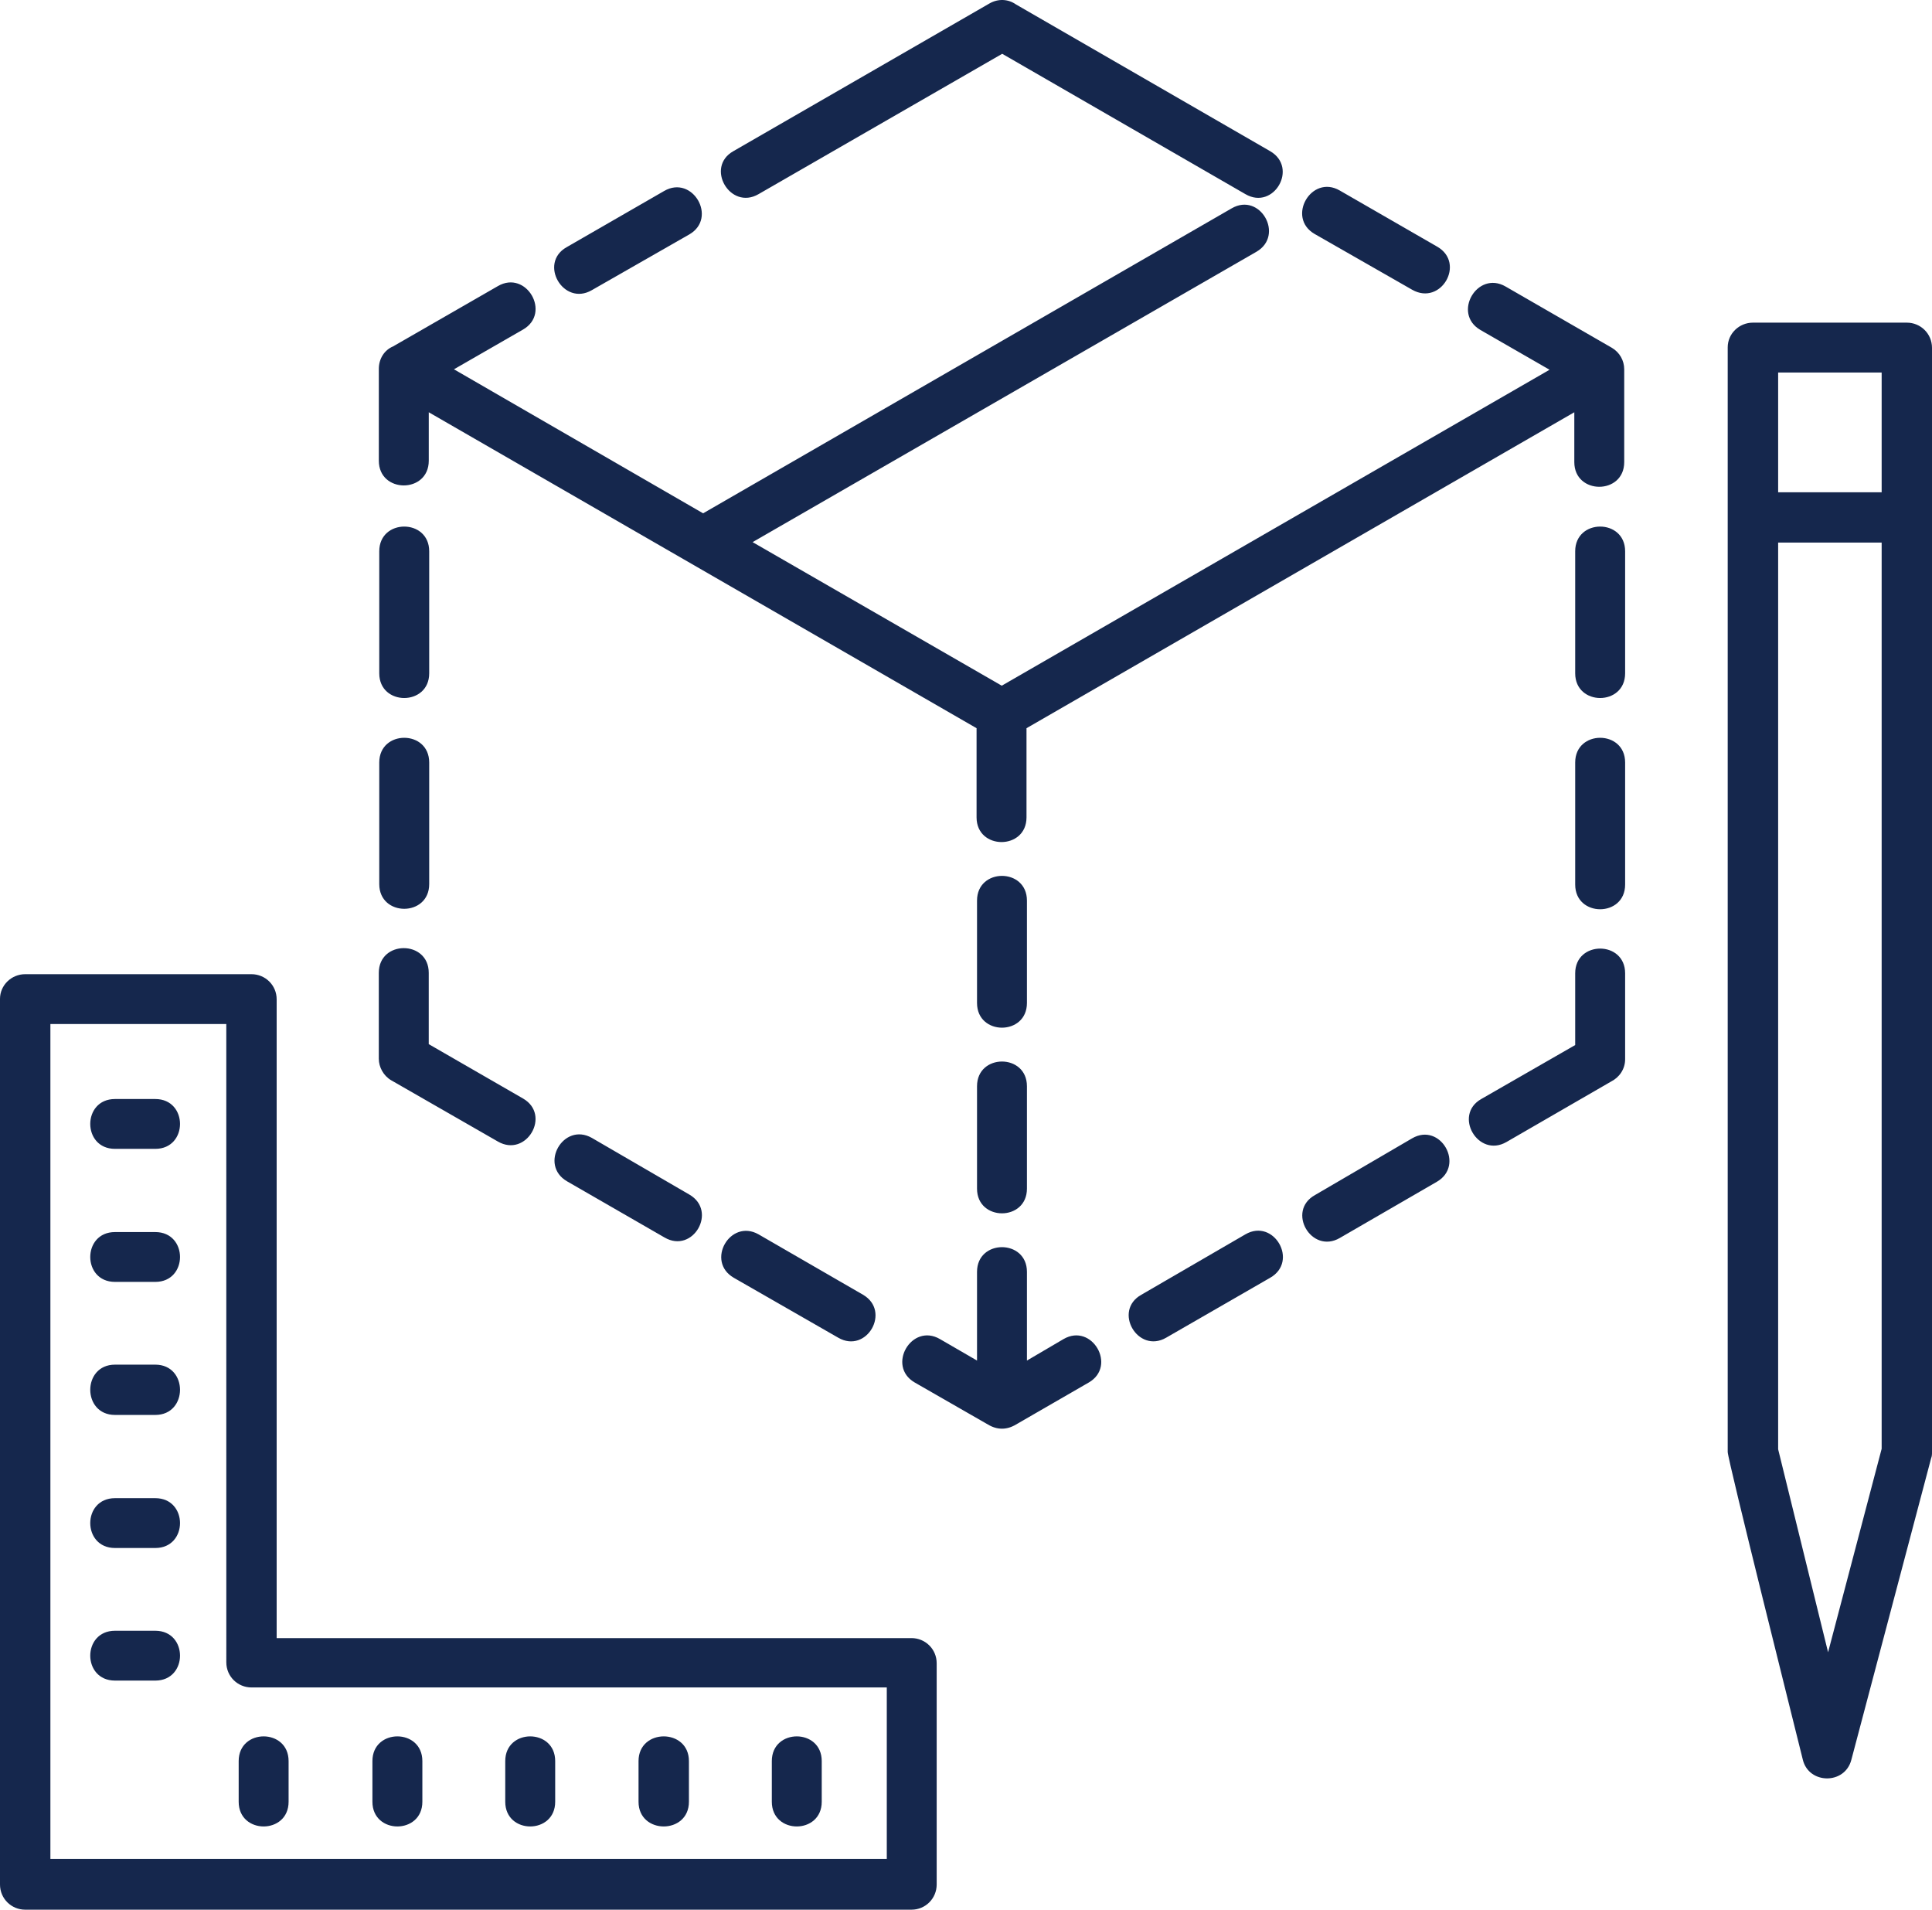 <svg width="85" height="84" viewBox="0 0 85 84" fill="none" xmlns="http://www.w3.org/2000/svg">
<path fill-rule="evenodd" clip-rule="evenodd" d="M78.231 21.654H82.785V16.385H78.231V21.654ZM82.785 23.866H78.231V63.748L80.428 72.677L82.785 63.727V23.866H82.785ZM33.957 77.463C33.957 76.015 36.153 76.015 36.153 77.463V79.253C36.153 80.701 33.957 80.701 33.957 79.253V77.463ZM10.501 77.463C10.501 76.015 12.697 76.015 12.697 77.463V79.253C12.697 80.701 10.501 80.701 10.501 79.253V77.463ZM16.385 77.463C16.385 76.015 18.582 76.015 18.582 77.463V79.253C18.582 80.701 16.385 80.701 16.385 79.253V77.463ZM22.229 77.463C22.229 76.015 24.426 76.015 24.426 77.463V79.253C24.426 80.701 22.229 80.701 22.229 79.253V77.463ZM28.093 77.463C28.093 76.015 30.31 76.015 30.31 77.463V79.253C30.31 80.701 28.093 80.701 28.093 79.253V77.463ZM5.059 50.534C3.608 50.534 3.608 48.342 5.059 48.342H6.832C8.283 48.342 8.283 50.534 6.832 50.534H5.059ZM5.059 73.923C3.608 73.923 3.608 71.731 5.059 71.731H6.832C8.283 71.731 8.283 73.923 6.832 73.923H5.059ZM5.059 68.091C3.608 68.091 3.608 65.899 5.059 65.899H6.832C8.283 65.899 8.283 68.091 6.832 68.091H5.059ZM5.059 62.238C3.608 62.238 3.608 60.026 5.059 60.026H6.832C8.283 60.026 8.283 62.238 6.832 62.238H5.059ZM5.059 56.386C3.608 56.386 3.608 54.194 5.059 54.194H6.832C8.283 54.194 8.283 56.386 6.832 56.386H5.059ZM1.109 42.851H11.064C11.669 42.851 12.172 43.334 12.172 43.957V72.054H40.102C40.706 72.054 41.21 72.536 41.21 73.16V82.894C41.21 83.497 40.727 84 40.102 84H1.108C0.504 84 0 83.517 0 82.894V43.937C0 43.334 0.504 42.851 1.108 42.851L1.109 42.851L1.109 42.851ZM9.956 45.043H2.217V81.767L39.015 81.767V74.225H11.065C10.46 74.225 9.957 73.743 9.957 73.119L9.956 45.043ZM30.934 22.579L54.189 9.164C55.439 8.44 56.527 10.351 55.277 11.075L33.111 23.846L44.073 30.161L68.174 16.264L65.132 14.514C63.882 13.79 64.99 11.88 66.24 12.603L70.915 15.298C71.258 15.499 71.459 15.861 71.459 16.244V20.326C71.459 21.774 69.263 21.774 69.263 20.326V18.134L45.162 32.031V35.953C45.162 37.401 42.965 37.401 42.965 35.953V32.031L18.864 18.134V20.266C18.864 21.714 16.667 21.714 16.667 20.266V16.224C16.667 15.781 16.909 15.399 17.292 15.238L21.907 12.583C23.156 11.859 24.265 13.77 23.015 14.494L19.972 16.244L30.934 22.579V22.579ZM42.985 39.613C42.985 38.165 45.181 38.165 45.181 39.613V44.118C45.181 45.566 42.985 45.566 42.985 44.118V39.613ZM42.985 47.779C42.985 46.331 45.181 46.331 45.181 47.779V52.284C45.181 53.732 42.985 53.732 42.985 52.284V47.779ZM42.985 55.944C42.985 54.496 45.181 54.496 45.181 55.944V59.846L46.793 58.9C48.043 58.176 49.151 60.087 47.902 60.811L44.697 62.661C44.294 62.903 43.871 62.903 43.468 62.661L40.244 60.811C38.995 60.087 40.103 58.176 41.352 58.9L42.985 59.846V55.944H42.985ZM26.037 12.764C24.788 13.488 23.679 11.577 24.929 10.873L29.221 8.4C30.47 7.676 31.579 9.586 30.329 10.31L26.037 12.764V12.764ZM33.372 8.54C32.123 9.265 31.014 7.354 32.264 6.65L43.529 0.154C43.911 -0.067 44.355 -0.047 44.697 0.194L55.882 6.65C57.131 7.374 56.043 9.265 54.794 8.54L44.093 2.366L33.372 8.54ZM57.836 10.29C56.587 9.566 57.695 7.656 58.944 8.38L63.237 10.853C64.486 11.577 63.398 13.468 62.128 12.744L57.836 10.29V10.29ZM69.302 24.248C69.302 22.8 71.499 22.8 71.499 24.248V29.617C71.499 31.065 69.302 31.065 69.302 29.617V24.248ZM69.302 33.539C69.302 32.091 71.499 32.091 71.499 33.539V38.909C71.499 40.357 69.302 40.357 69.302 38.909V33.539ZM69.302 42.811C69.302 41.363 71.499 41.363 71.499 42.811V46.592C71.499 47.034 71.237 47.396 70.874 47.577L66.28 50.232C65.03 50.956 63.922 49.045 65.171 48.341L69.302 45.968V42.811ZM62.128 50.071C63.378 49.347 64.466 51.258 63.216 51.982L58.944 54.455C57.695 55.179 56.586 53.269 57.856 52.565L62.128 50.071ZM54.793 54.294C56.043 53.57 57.151 55.481 55.881 56.205L51.307 58.84C50.057 59.564 48.949 57.653 50.219 56.949L54.793 54.294ZM37.966 56.949C39.216 57.673 38.128 59.564 36.878 58.84L32.284 56.205C31.034 55.481 32.122 53.59 33.372 54.294L37.966 56.949ZM30.329 52.545C31.578 53.269 30.49 55.159 29.241 54.435L24.948 51.962C23.699 51.237 24.787 49.347 26.037 50.051L30.329 52.545ZM23.014 48.321C24.263 49.045 23.155 50.936 21.905 50.212L17.21 47.517C16.867 47.316 16.666 46.934 16.666 46.572V42.791C16.666 41.343 18.863 41.343 18.863 42.791V45.928L23.014 48.321ZM18.883 38.889C18.883 40.337 16.686 40.337 16.686 38.889V33.539C16.686 32.091 18.883 32.091 18.883 33.539V38.889ZM18.883 29.617C18.883 31.065 16.686 31.065 16.686 29.617V24.248C16.686 22.8 18.883 22.8 18.883 24.248V29.617ZM77.121 14.192H83.892C84.496 14.192 85 14.674 85 15.298V63.867C85 63.968 85 64.048 84.96 64.149L81.453 77.403C81.171 78.509 79.579 78.489 79.317 77.403C78.975 76.015 76.012 64.209 76.012 63.867V15.278C76.012 14.674 76.516 14.192 77.121 14.192L77.121 14.192H77.121Z" fill="#15274D"/>
</svg>
